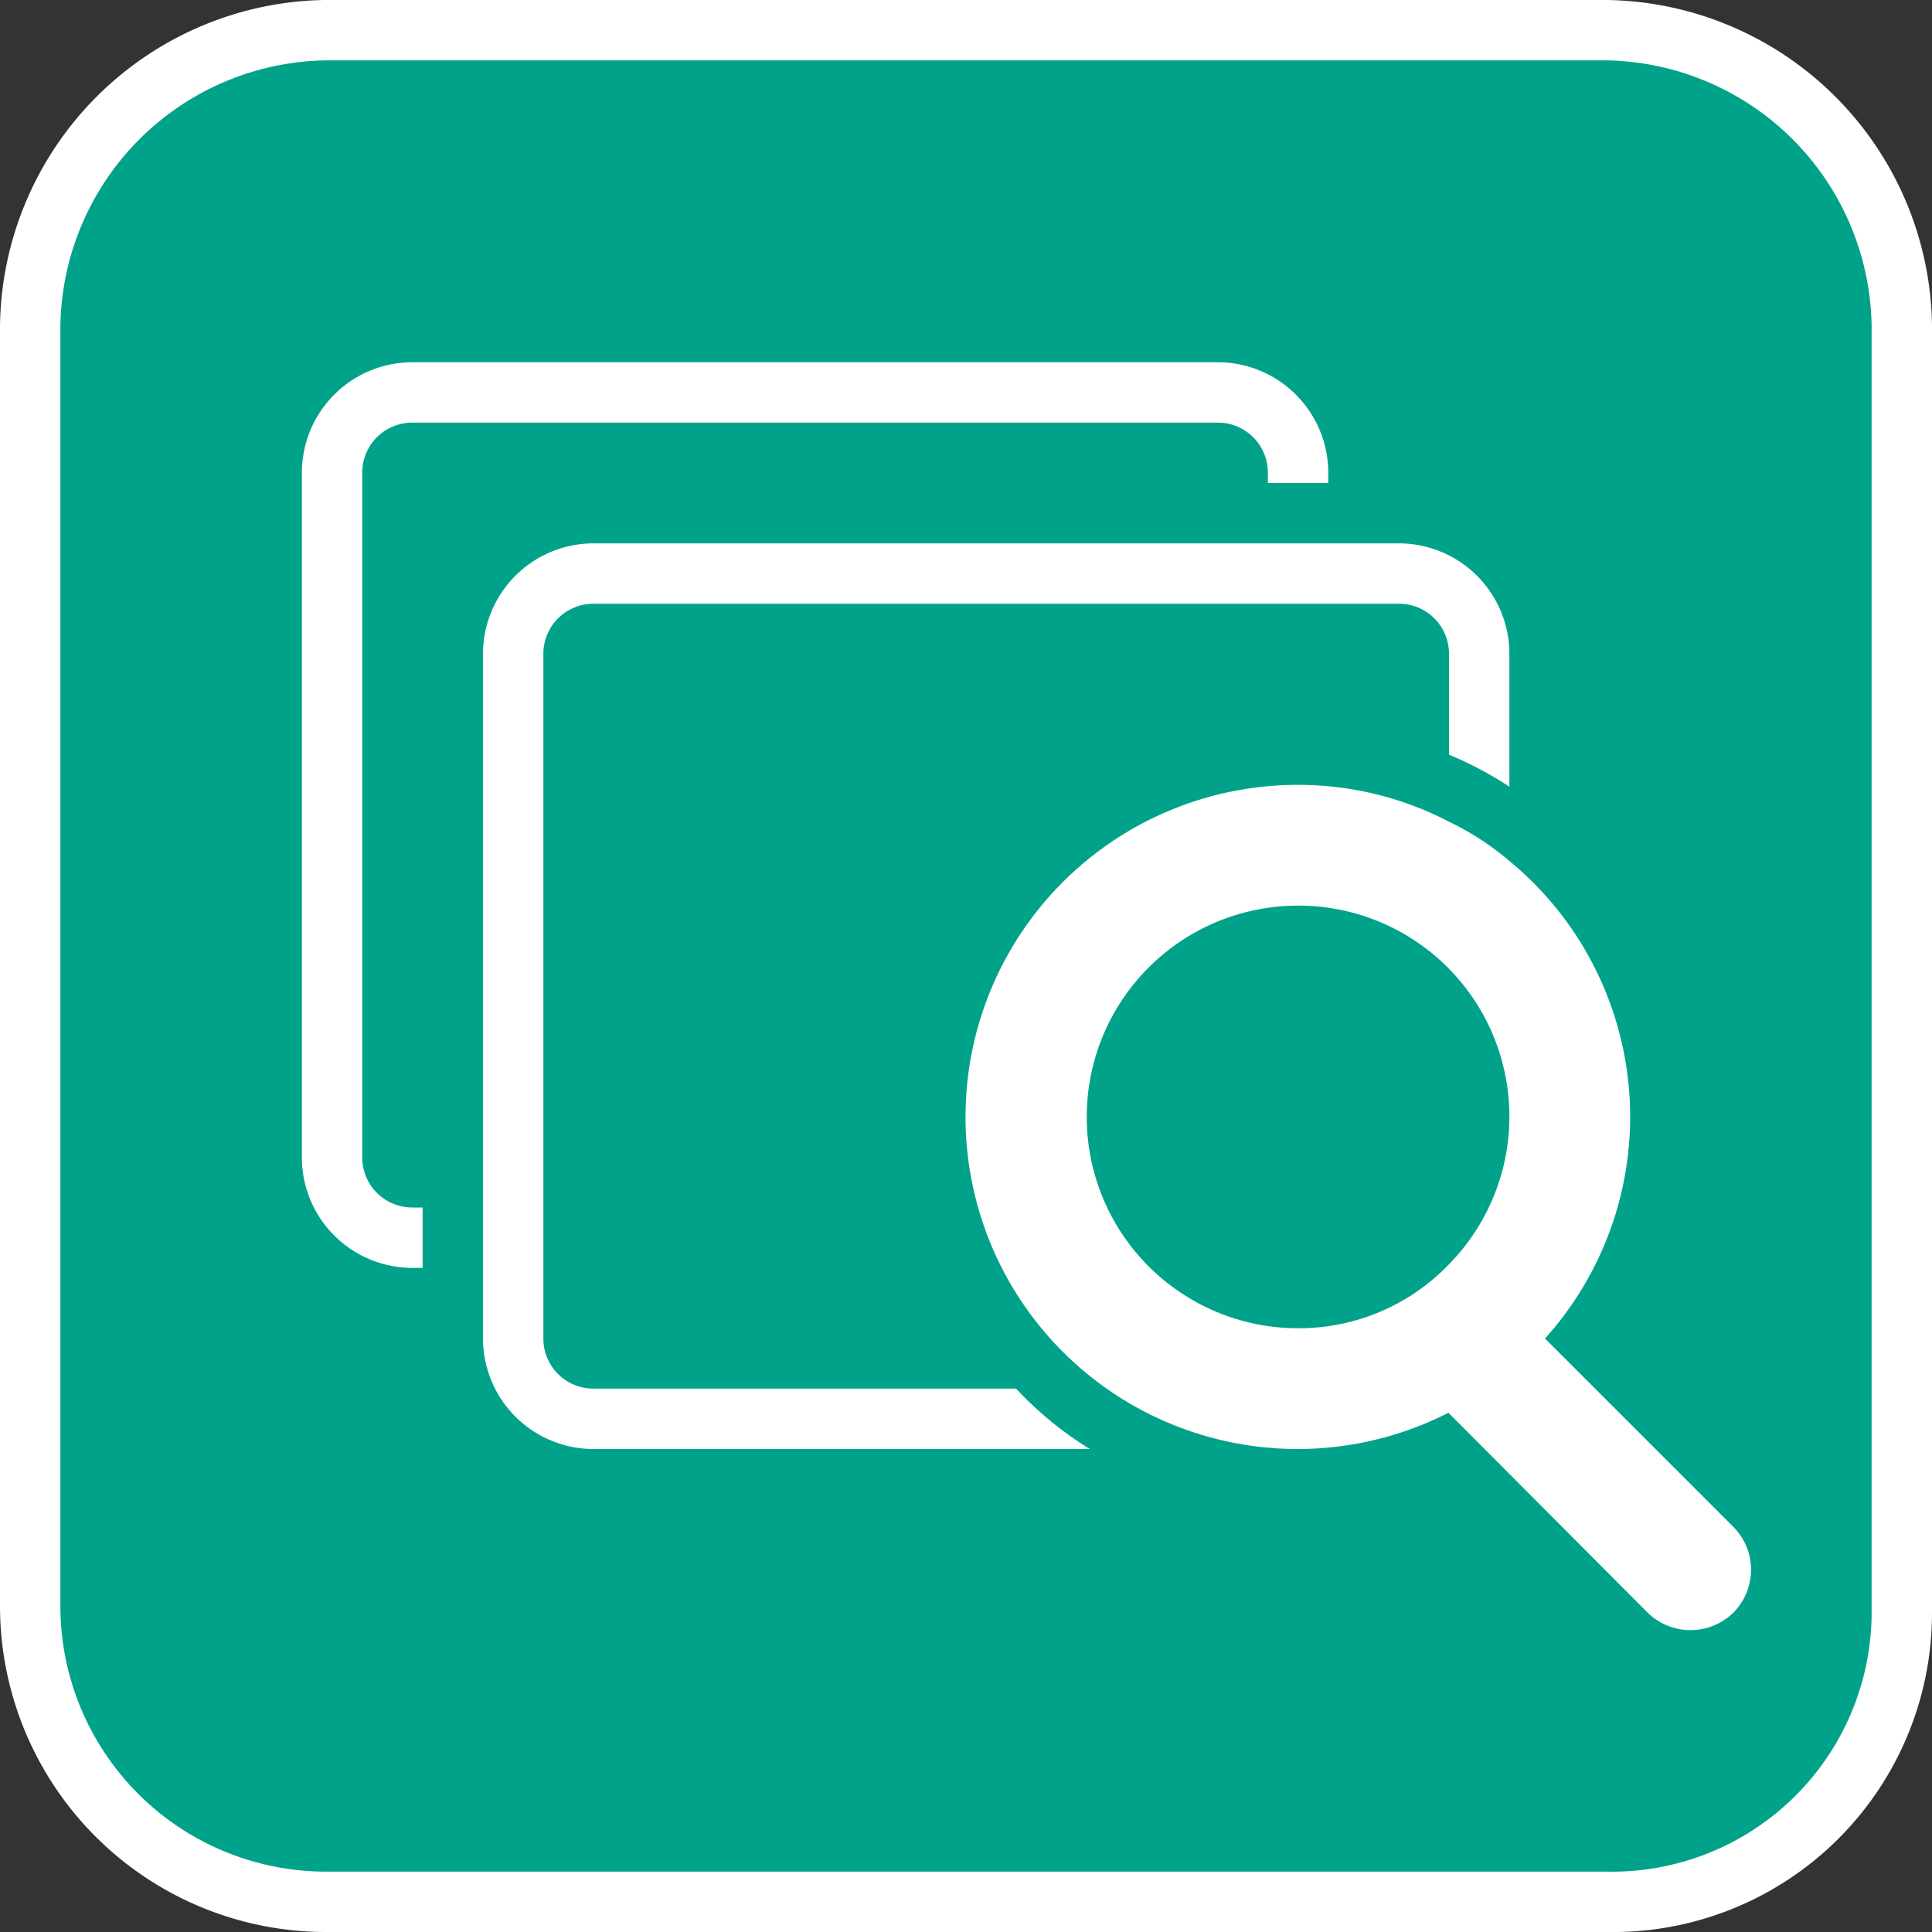 <svg id="Layer_2" data-name="Layer 2" xmlns="http://www.w3.org/2000/svg" viewBox="0 0 32 32"><rect x="0" y="0" width="32" height="32" fill="#333333" stroke="none"/><defs><style>.cls-1{fill:#00a389;}.cls-2{fill:#fff;}</style></defs><title>Artboard 1</title><path class="cls-1" d="M5.383,31.5A4.9,4.9,0,0,1,.5,26.6V5.4A4.966,4.966,0,0,1,5.383.5H26.614A4.964,4.964,0,0,1,31.5,5.4V26.7a4.815,4.815,0,0,1-4.884,4.8H5.383Z"/><path class="cls-2" d="M26.614,32H5.383A5.4,5.4,0,0,1,0,26.6V5.4A5.468,5.468,0,0,1,5.364,0h21.25A5.468,5.468,0,0,1,32,5.38V26.7A5.286,5.286,0,0,1,26.614,32ZM5.383,1A4.468,4.468,0,0,0,1,5.4V26.6A4.4,4.4,0,0,0,5.383,31H26.614A4.3,4.3,0,0,0,31,26.7V5.4A4.467,4.467,0,0,0,26.614,1Z"/><path class="cls-2" d="M23.17,9H9.83A1.831,1.831,0,0,0,8,10.83V22.17A1.831,1.831,0,0,0,9.83,24h8.22a5.863,5.863,0,0,1-1.22-1h-7A.828.828,0,0,1,9,22.17V10.83A.828.828,0,0,1,9.83,10H23.17a.828.828,0,0,1,.83.83V12.5a5.964,5.964,0,0,1,1,.53v-2.2A1.831,1.831,0,0,0,23.17,9Z"/><path class="cls-2" d="M28.71,25.29l-3.12-3.12A5.488,5.488,0,0,0,25,14.26a4.636,4.636,0,0,0-1-.65A5.4,5.4,0,0,0,21.5,13a5.5,5.5,0,1,0,2.49,10.4l.25.25,3.05,3.06a1.014,1.014,0,0,0,1.42,0A1.008,1.008,0,0,0,28.71,25.29ZM24,20.94A3.441,3.441,0,0,1,21.5,22a3.5,3.5,0,0,1,0-7A3.493,3.493,0,0,1,24,20.94Z"/><path class="cls-2" d="M20.17,6H6.83A1.831,1.831,0,0,0,5,7.83V19.17A1.831,1.831,0,0,0,6.83,21H7V20H6.83A.828.828,0,0,1,6,19.17V7.83A.828.828,0,0,1,6.83,7H20.17a.828.828,0,0,1,.83.83V8h1V7.83A1.831,1.831,0,0,0,20.17,6Z"/></svg>